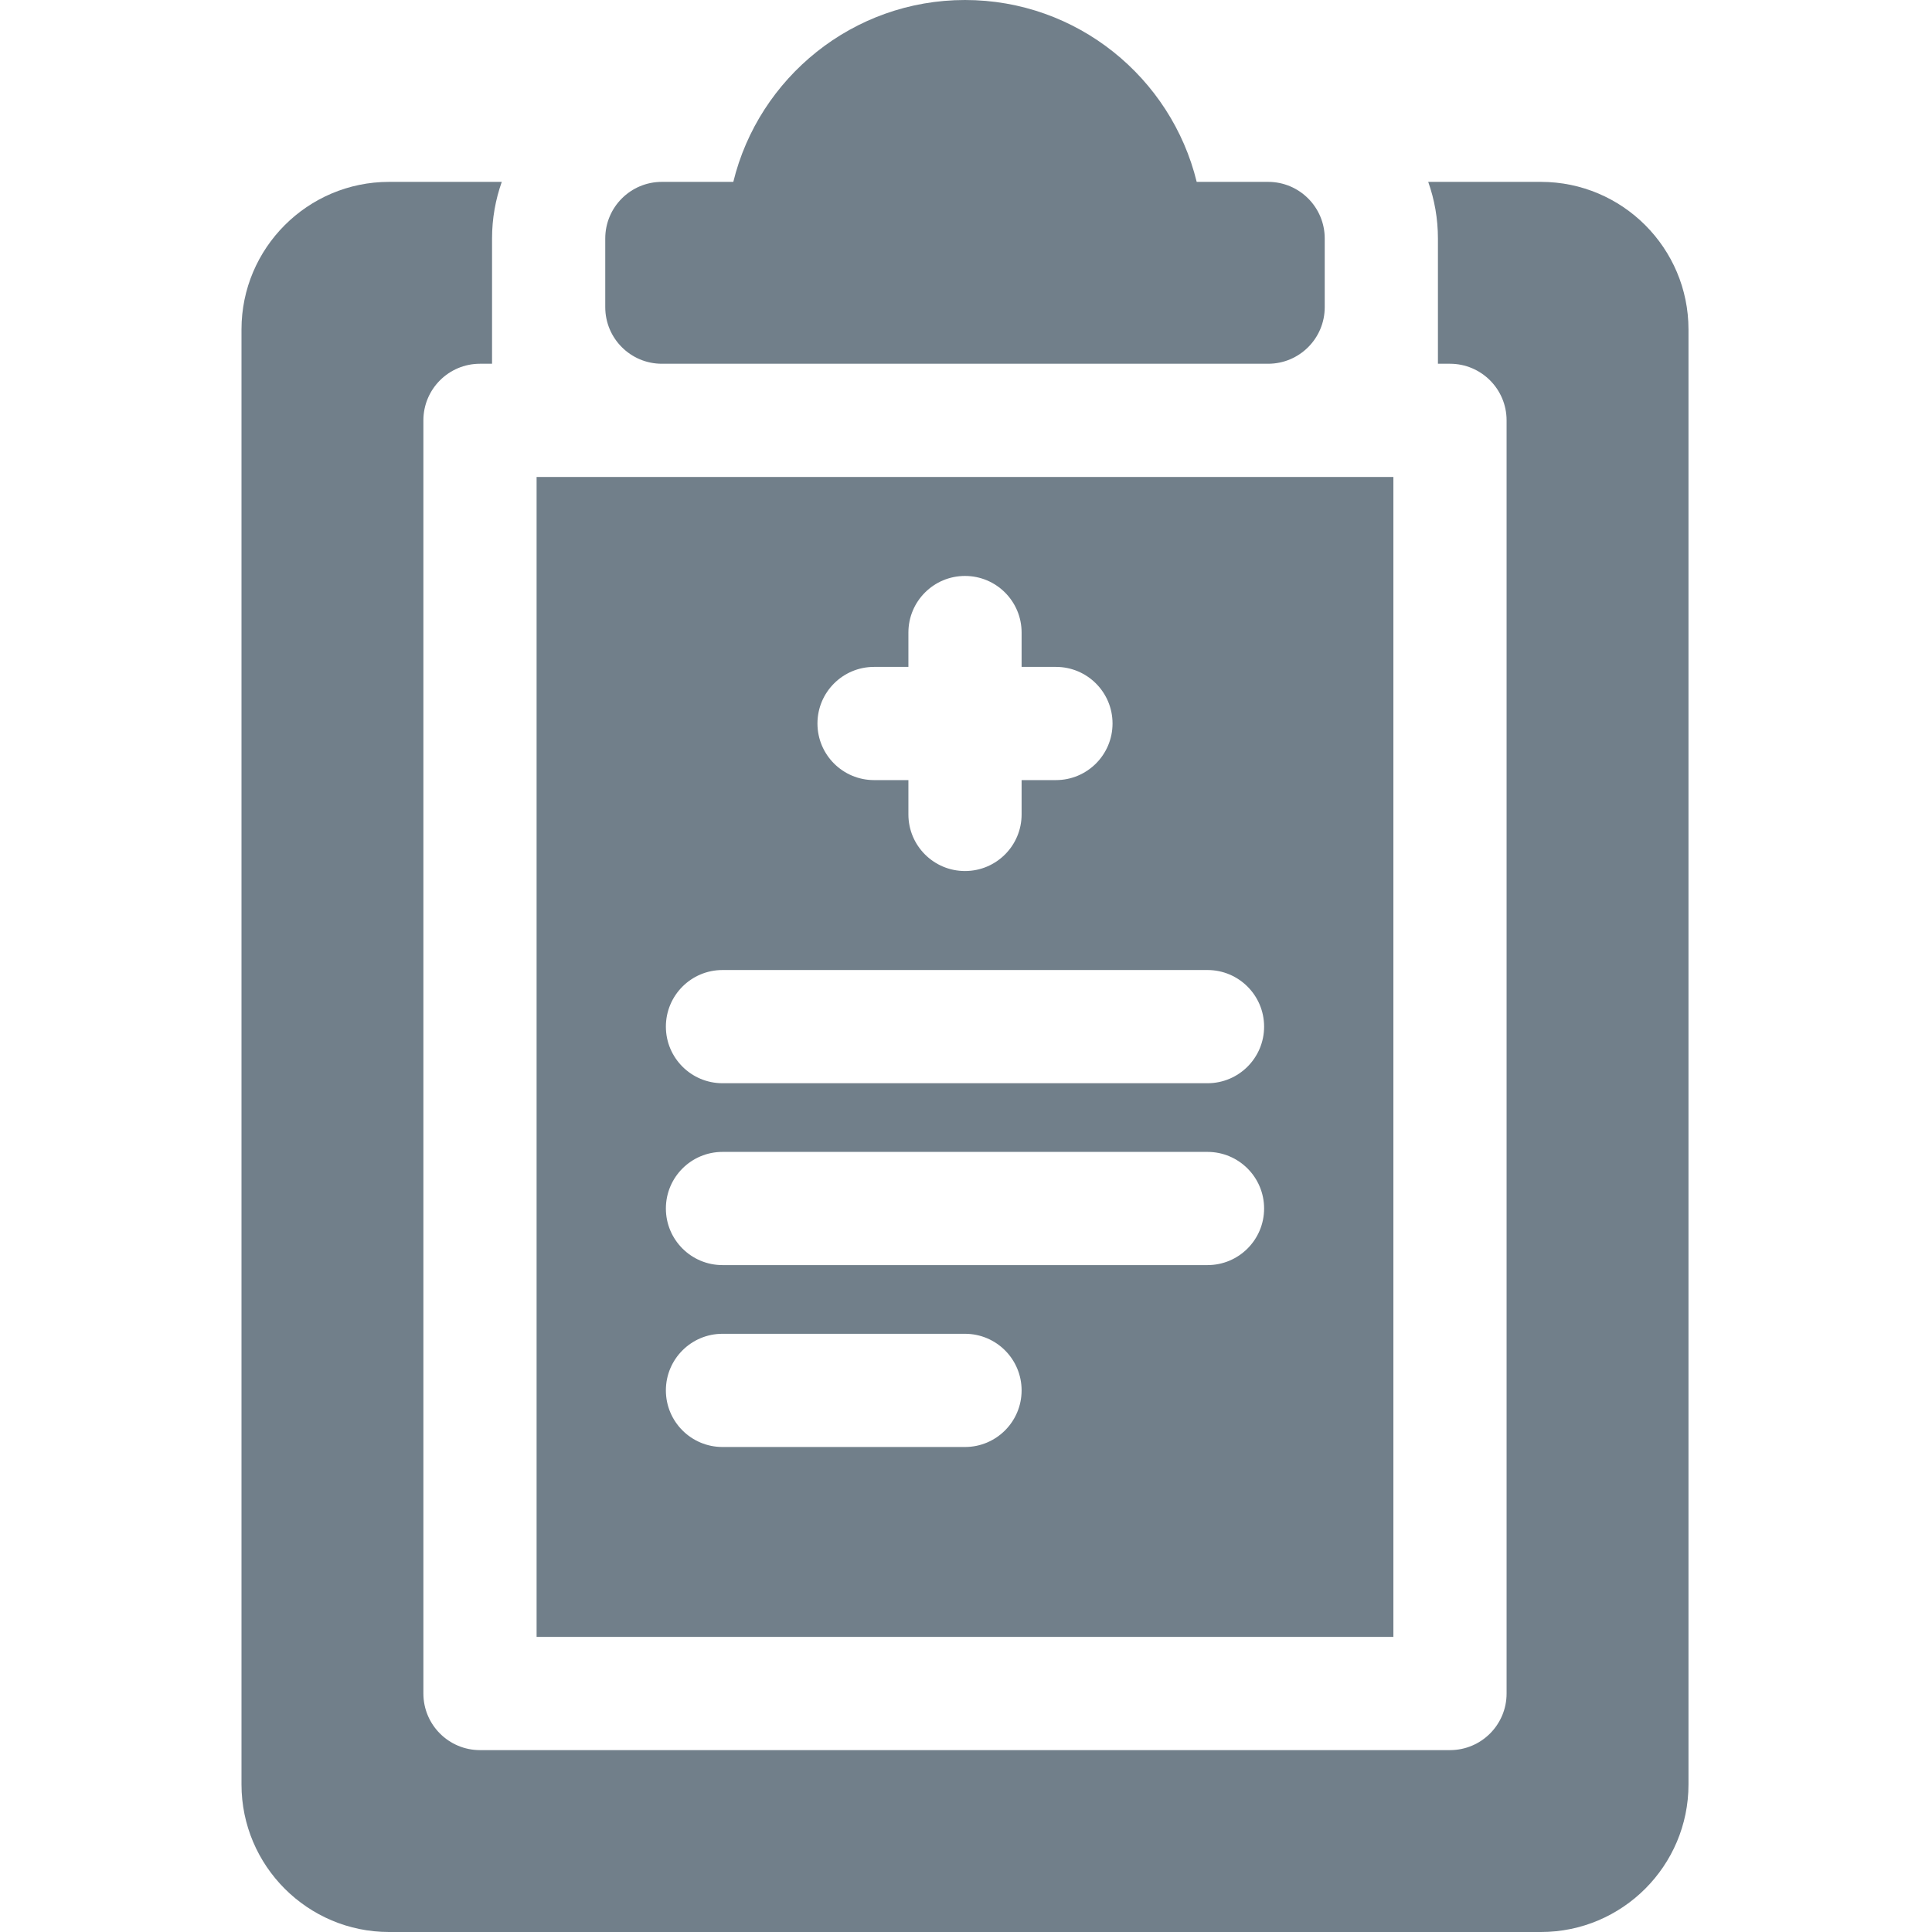 <?xml version="1.0"?>
<svg xmlns="http://www.w3.org/2000/svg" height="512px" viewBox="-64 0 512 512" width="512px"><path d="m111.398 96.398h160.668c8.285 0 15-6.715 15-15v-18.199c0-8.285-6.715-15-15-15h-18.93c-6.754-27.633-31.723-48.199-61.402-48.199-29.684 0-54.652 20.566-61.402 48.199h-18.934c-8.285 0-15 6.715-15 15v18.199c0 8.285 6.715 15 15 15zm0 0" fill="#717f8a"/><path d="m344.367 48.199h-29.875c1.664 4.695 2.574 9.742 2.574 15v33.199h3.195c8.293 0 15 6.723 15 15v337.402c0 8.277-6.707 15-15 15h-257.059c-8.289 0-15-6.723-15-15v-337.402c0-8.277 6.711-15 15-15h3.195v-33.199c0-5.258.914-10.305 2.578-15h-29.875c-21.562 0-39.102 17.539-39.102 39.102v385.598c0 21.562 17.539 39.102 39.102 39.102h305.266c21.559 0 39.102-17.539 39.102-39.102v-385.598c-.004-21.562-17.543-39.102-39.102-39.102zm0 0" fill="#717f8a"/><path d="m305.262 126.398h-227.059v307.402h227.059zm-137.629 50.336h9.102v-9.102c0-8.285 6.715-15 15-15 8.281 0 15 6.715 15 15v9.102h9.098c8.285 0 15 6.715 15 15 0 8.281-6.715 15-15 15h-9.098v9.098c0 8.285-6.719 15-15 15-8.285 0-15-6.715-15-15v-9.098h-9.102c-8.285 0-15-6.719-15-15 0-8.285 6.715-15 15-15zm24.102 206.734h-64.27c-8.281 0-15-6.719-15-15 0-8.285 6.719-15 15-15h64.27c8.281 0 15 6.715 15 15 0 8.281-6.719 15-15 15zm64.266-48.203h-128.535c-8.281 0-15-6.715-15-15 0-8.281 6.719-15 15-15h128.535c8.281 0 15 6.719 15 15 0 8.285-6.715 15-15 15zm0-48.199h-128.535c-8.281 0-15-6.715-15-15s6.719-15 15-15h128.535c8.281 0 15 6.715 15 15s-6.715 15-15 15zm0 0" fill="#717f8a"/></svg>
